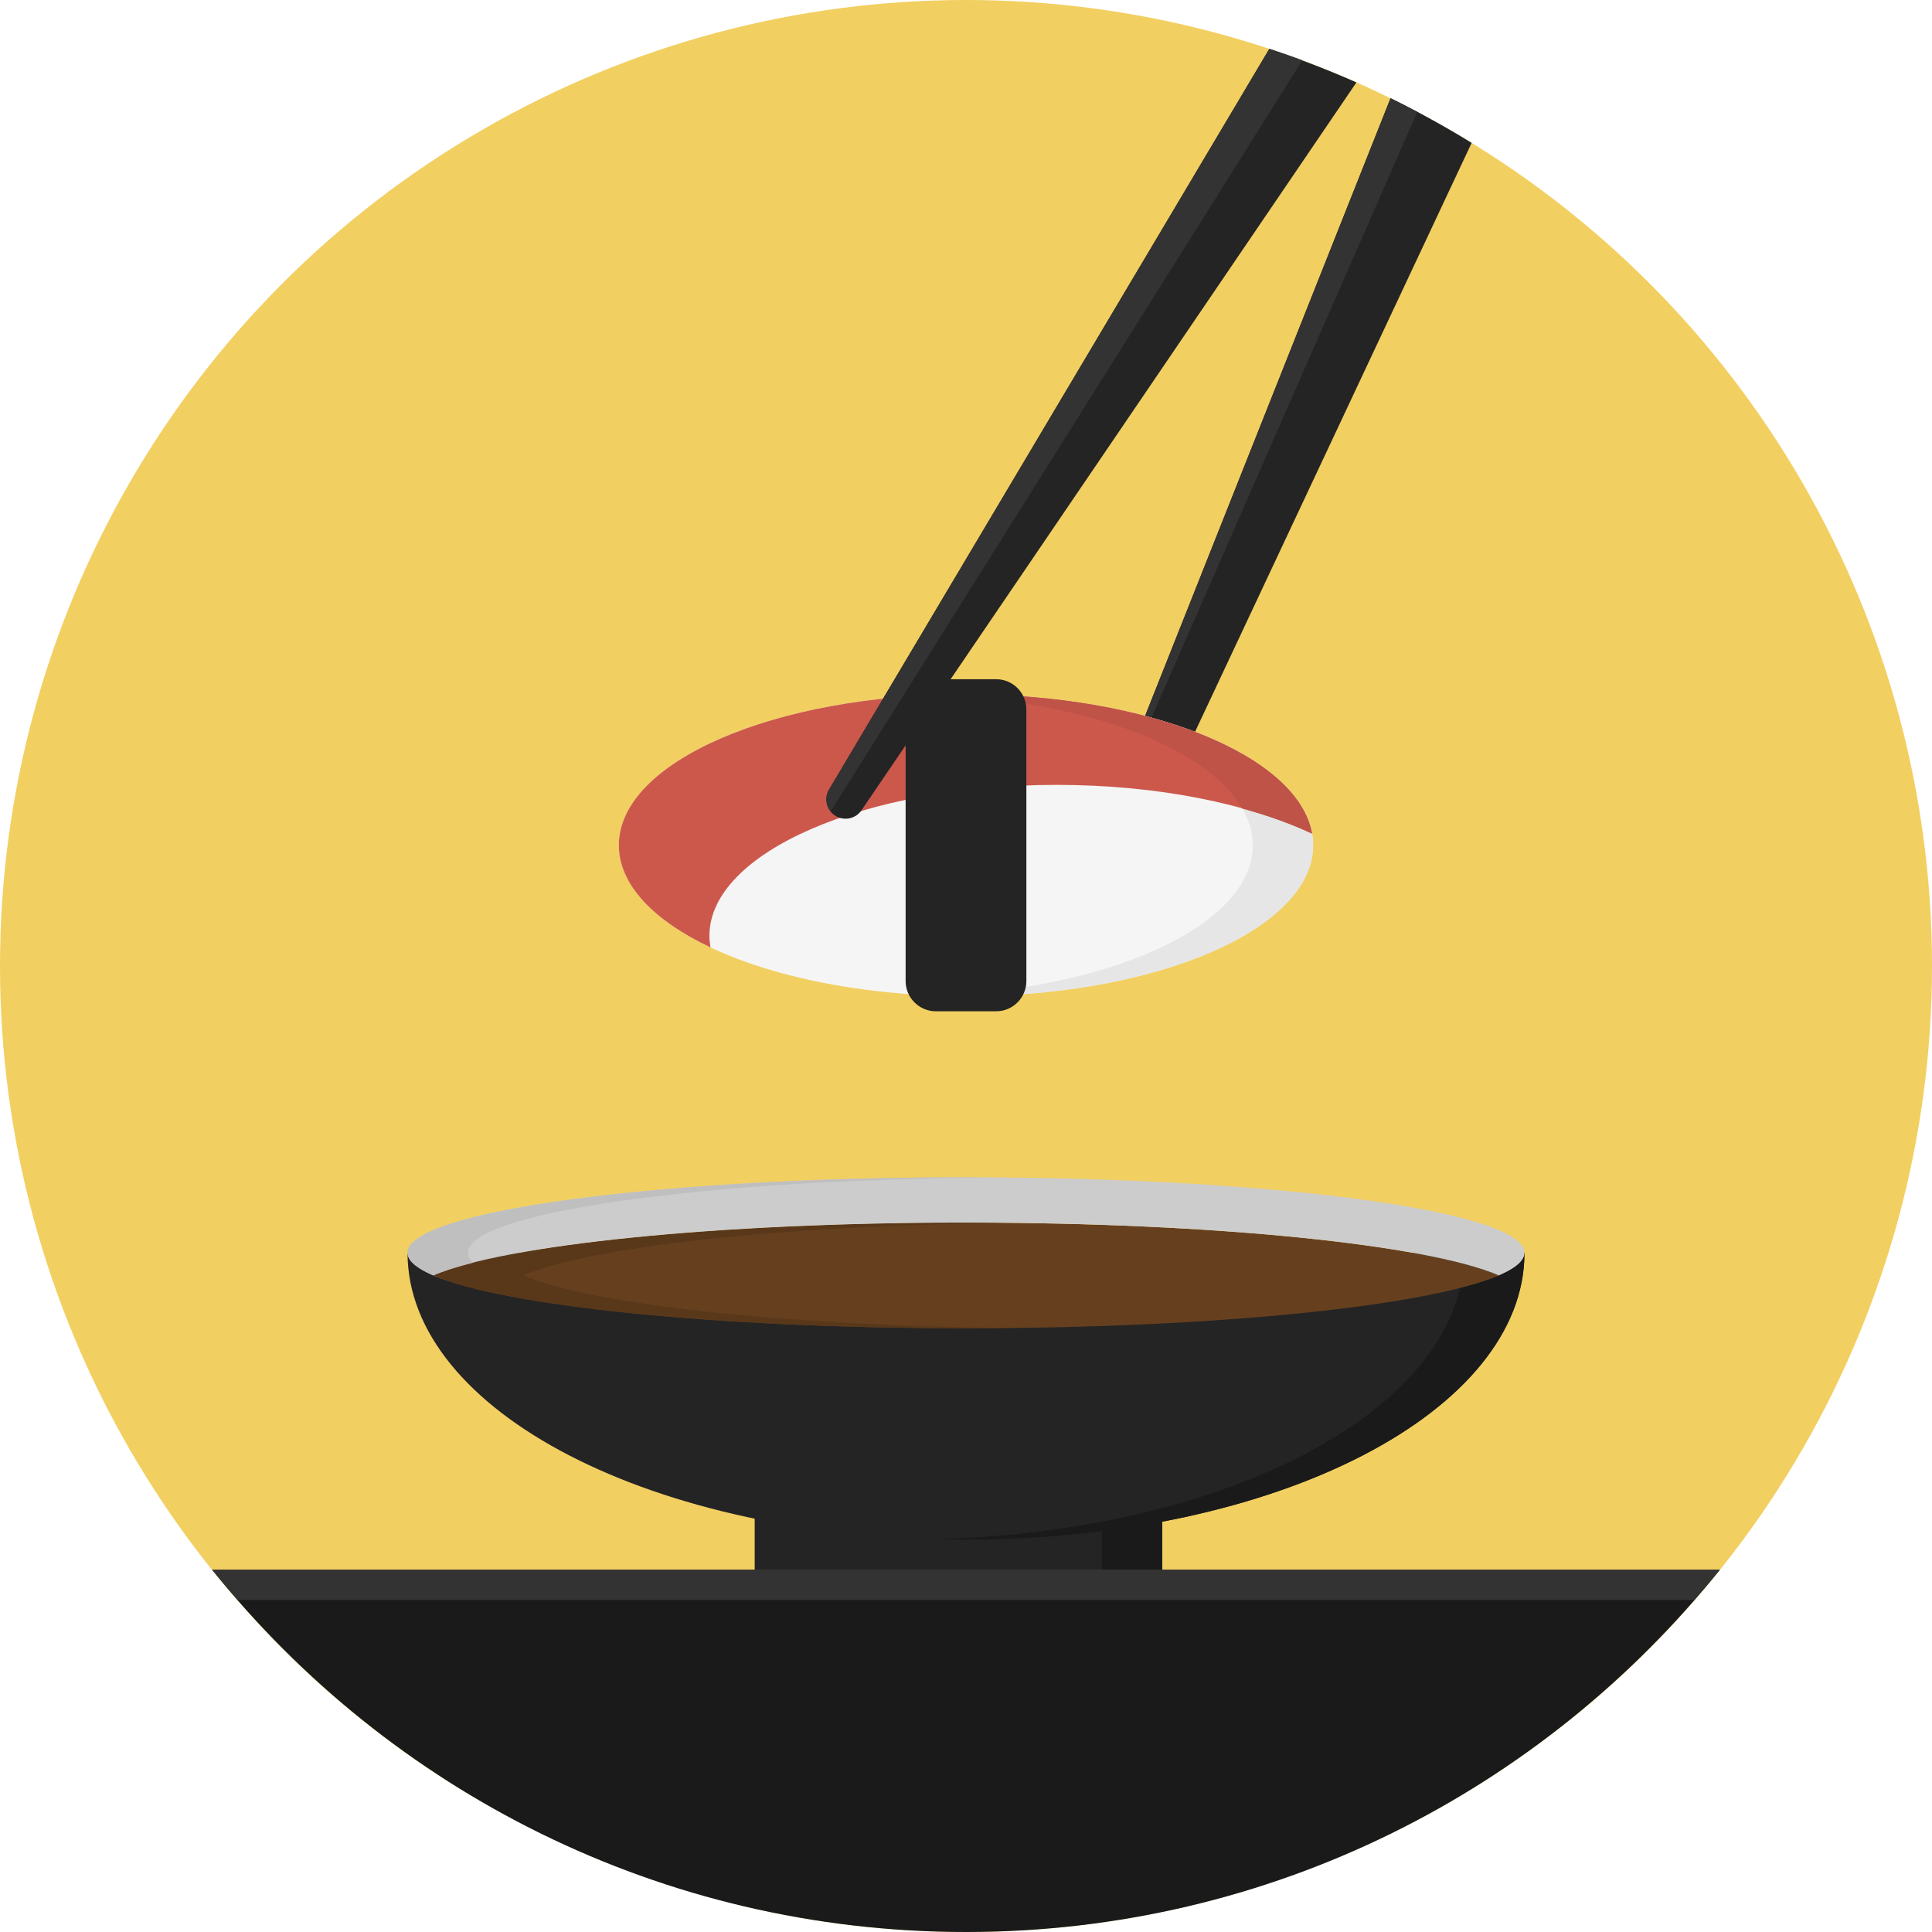 <?xml version="1.0" encoding="iso-8859-1"?>
<!-- Generator: Adobe Illustrator 19.0.0, SVG Export Plug-In . SVG Version: 6.00 Build 0)  -->
<svg version="1.1" id="Layer_1" xmlns="http://www.w3.org/2000/svg" xmlns:xlink="http://www.w3.org/1999/xlink" x="0px" y="0px"
	 viewBox="0 0 512 512" style="enable-background:new 0 0 512 512;" xml:space="preserve">
<circle style="fill:#F2CF61;" cx="256" cy="256" r="256"/>
<rect x="200" y="400" style="fill:#242424;" width="108" height="16"/>
<rect x="292" y="400" style="fill:#1A1A1A;" width="16" height="16"/>
<path style="fill:#242424;" d="M404,332c0,41.968-65.156,76-148,76s-148-34.032-148-76H404z"/>
<path style="fill:#1A1A1A;" d="M388,332c0,40.608-61,73.78-140,75.892c2.648,0.08,5.312,0.108,8,0.108c82.844,0,148-34.032,148-76
	H388z"/>
<path style="fill:#66401E;" d="M114.784,338c18.86,8.108,74.944,14,141.216,14s122.356-5.892,141.216-14
	c-18.86-8.108-74.944-14-141.216-14S133.644,329.892,114.784,338z"/>
<path style="fill:#59381A;" d="M138.784,338c17.712-7.616,68.252-13.272,129.216-13.928c-3.96-0.048-7.96-0.072-12-0.072
	c-66.264,0-122.356,5.892-141.216,14c18.86,8.108,74.944,14,141.216,14c4.04,0,8.04-0.024,12-0.072
	C207.036,351.272,156.496,345.616,138.784,338z"/>
<path style="fill:#CCCCCC;" d="M256,312c-81.736,0-148,8.952-148,20c0,2.608,3.732,5.092,10.444,7.384
	c-1.328-0.452-2.58-0.916-3.66-1.384c18.86-8.108,74.944-14,141.216-14s122.356,5.892,141.216,14
	c-1.084,0.468-2.332,0.92-3.66,1.384C400.276,337.092,404,334.608,404,332C404,320.952,337.736,312,256,312z"/>
<g>
	<path style="fill:#BFBFBF;" d="M116.072,338.512c0.752,0.292,1.544,0.584,2.384,0.872
		C117.604,339.092,116.812,338.804,116.072,338.512z"/>
	<path style="fill:#BFBFBF;" d="M116.068,338.512L116.068,338.512L116.068,338.512z"/>
	<path style="fill:#BFBFBF;" d="M124,332c0-10.684,61.984-19.408,140-19.968c-2.648-0.02-5.316-0.032-8-0.032
		c-81.736,0-148,8.952-148,20c0,2.084,2.424,4.092,6.824,5.984c2.724-1.168,6.3-2.284,10.492-3.348
		C124.468,333.772,124,332.9,124,332z"/>
	<path style="fill:#BFBFBF;" d="M114.784,338c0.404,0.172,0.844,0.344,1.272,0.512c-0.432-0.172-0.832-0.352-1.244-0.528
		C114.812,337.992,114.796,337.996,114.784,338z"/>
	<path style="fill:#BFBFBF;" d="M397.216,338c-0.012-0.004-0.028-0.008-0.04-0.016c-0.412,0.176-0.8,0.356-1.244,0.528
		C396.372,338.344,396.812,338.172,397.216,338z"/>
	<path style="fill:#BFBFBF;" d="M395.928,338.512c-0.752,0.292-1.544,0.584-2.384,0.872
		C394.396,339.092,395.176,338.804,395.928,338.512z"/>
	<path style="fill:#BFBFBF;" d="M395.932,338.512L395.932,338.512L395.932,338.512z"/>
</g>
<path style="fill:#242424;" d="M368.508,26.024l-86.74,218.288c-0.98,2.484,0.112,5.352,2.58,6.5c2.548,1.2,5.588,0.1,6.788-2.448
	L390,37.868C383.052,33.584,375.88,29.636,368.508,26.024z"/>
<path style="fill:#333333;" d="M368.508,26.024l-83.232,209.464l90.32-205.832C373.252,28.416,370.896,27.196,368.508,26.024z"/>
<ellipse style="fill:#F5F5F5;" cx="256" cy="224" rx="92" ry="40"/>
<path style="fill:#E6E6E6;" d="M256,184c-2.7,0-5.36,0.064-8,0.16c47.064,1.76,84,18.92,84,39.84s-36.936,38.08-84,39.84
	c2.64,0.096,5.3,0.16,8,0.16c50.812,0,92-17.908,92-40S306.812,184,256,184z"/>
<path style="fill:#CC584C;" d="M188,248c0-22.092,41.188-40,92-40c26.784,0,50.892,4.98,67.704,12.92
	C344.084,200.264,304.428,184,256,184c-50.812,0-92,17.908-92,40c0,10.444,9.22,19.952,24.296,27.08
	C188.12,250.064,188,249.036,188,248z"/>
<path style="fill:#BF5347;" d="M329.14,214.244c6.828,1.892,13.108,4.104,18.564,6.68C344.084,200.264,304.428,184,256,184
	c-2.752,0-5.452,0.064-8.136,0.164C287.4,185.616,319.732,197.936,329.14,214.244z"/>
<g>
	<path style="fill:#242424;" d="M272,260c0,4.4-3.6,8-8,8h-16c-4.4,0-8-3.6-8-8v-72c0-4.4,3.6-8,8-8h16c4.4,0,8,3.6,8,8V260z"/>
	<path style="fill:#242424;" d="M336.384,12.944L219.696,209.256c-1.36,2.304-0.724,5.304,1.52,6.828
		c2.328,1.584,5.504,0.984,7.088-1.352L359.468,21.84C351.956,18.524,344.252,15.556,336.384,12.944z"/>
</g>
<path style="fill:#333333;" d="M336.384,12.944L219.696,209.256c-1.084,1.828-0.856,4.076,0.4,5.696
	c0.064-0.084,0.16-0.124,0.22-0.22L345.132,15.968C342.244,14.9,339.316,13.916,336.384,12.944z"/>
<path style="fill:#1A1A1A;" d="M56.228,416c46.916,58.504,118.948,96,199.772,96s152.856-37.496,199.772-96H56.228z"/>
<path style="fill:#333333;" d="M448.992,424c2.296-2.636,4.592-5.264,6.78-8H56.22c2.188,2.736,4.484,5.364,6.78,8H448.992z"/>
<g>
</g>
<g>
</g>
<g>
</g>
<g>
</g>
<g>
</g>
<g>
</g>
<g>
</g>
<g>
</g>
<g>
</g>
<g>
</g>
<g>
</g>
<g>
</g>
<g>
</g>
<g>
</g>
<g>
</g>
</svg>
